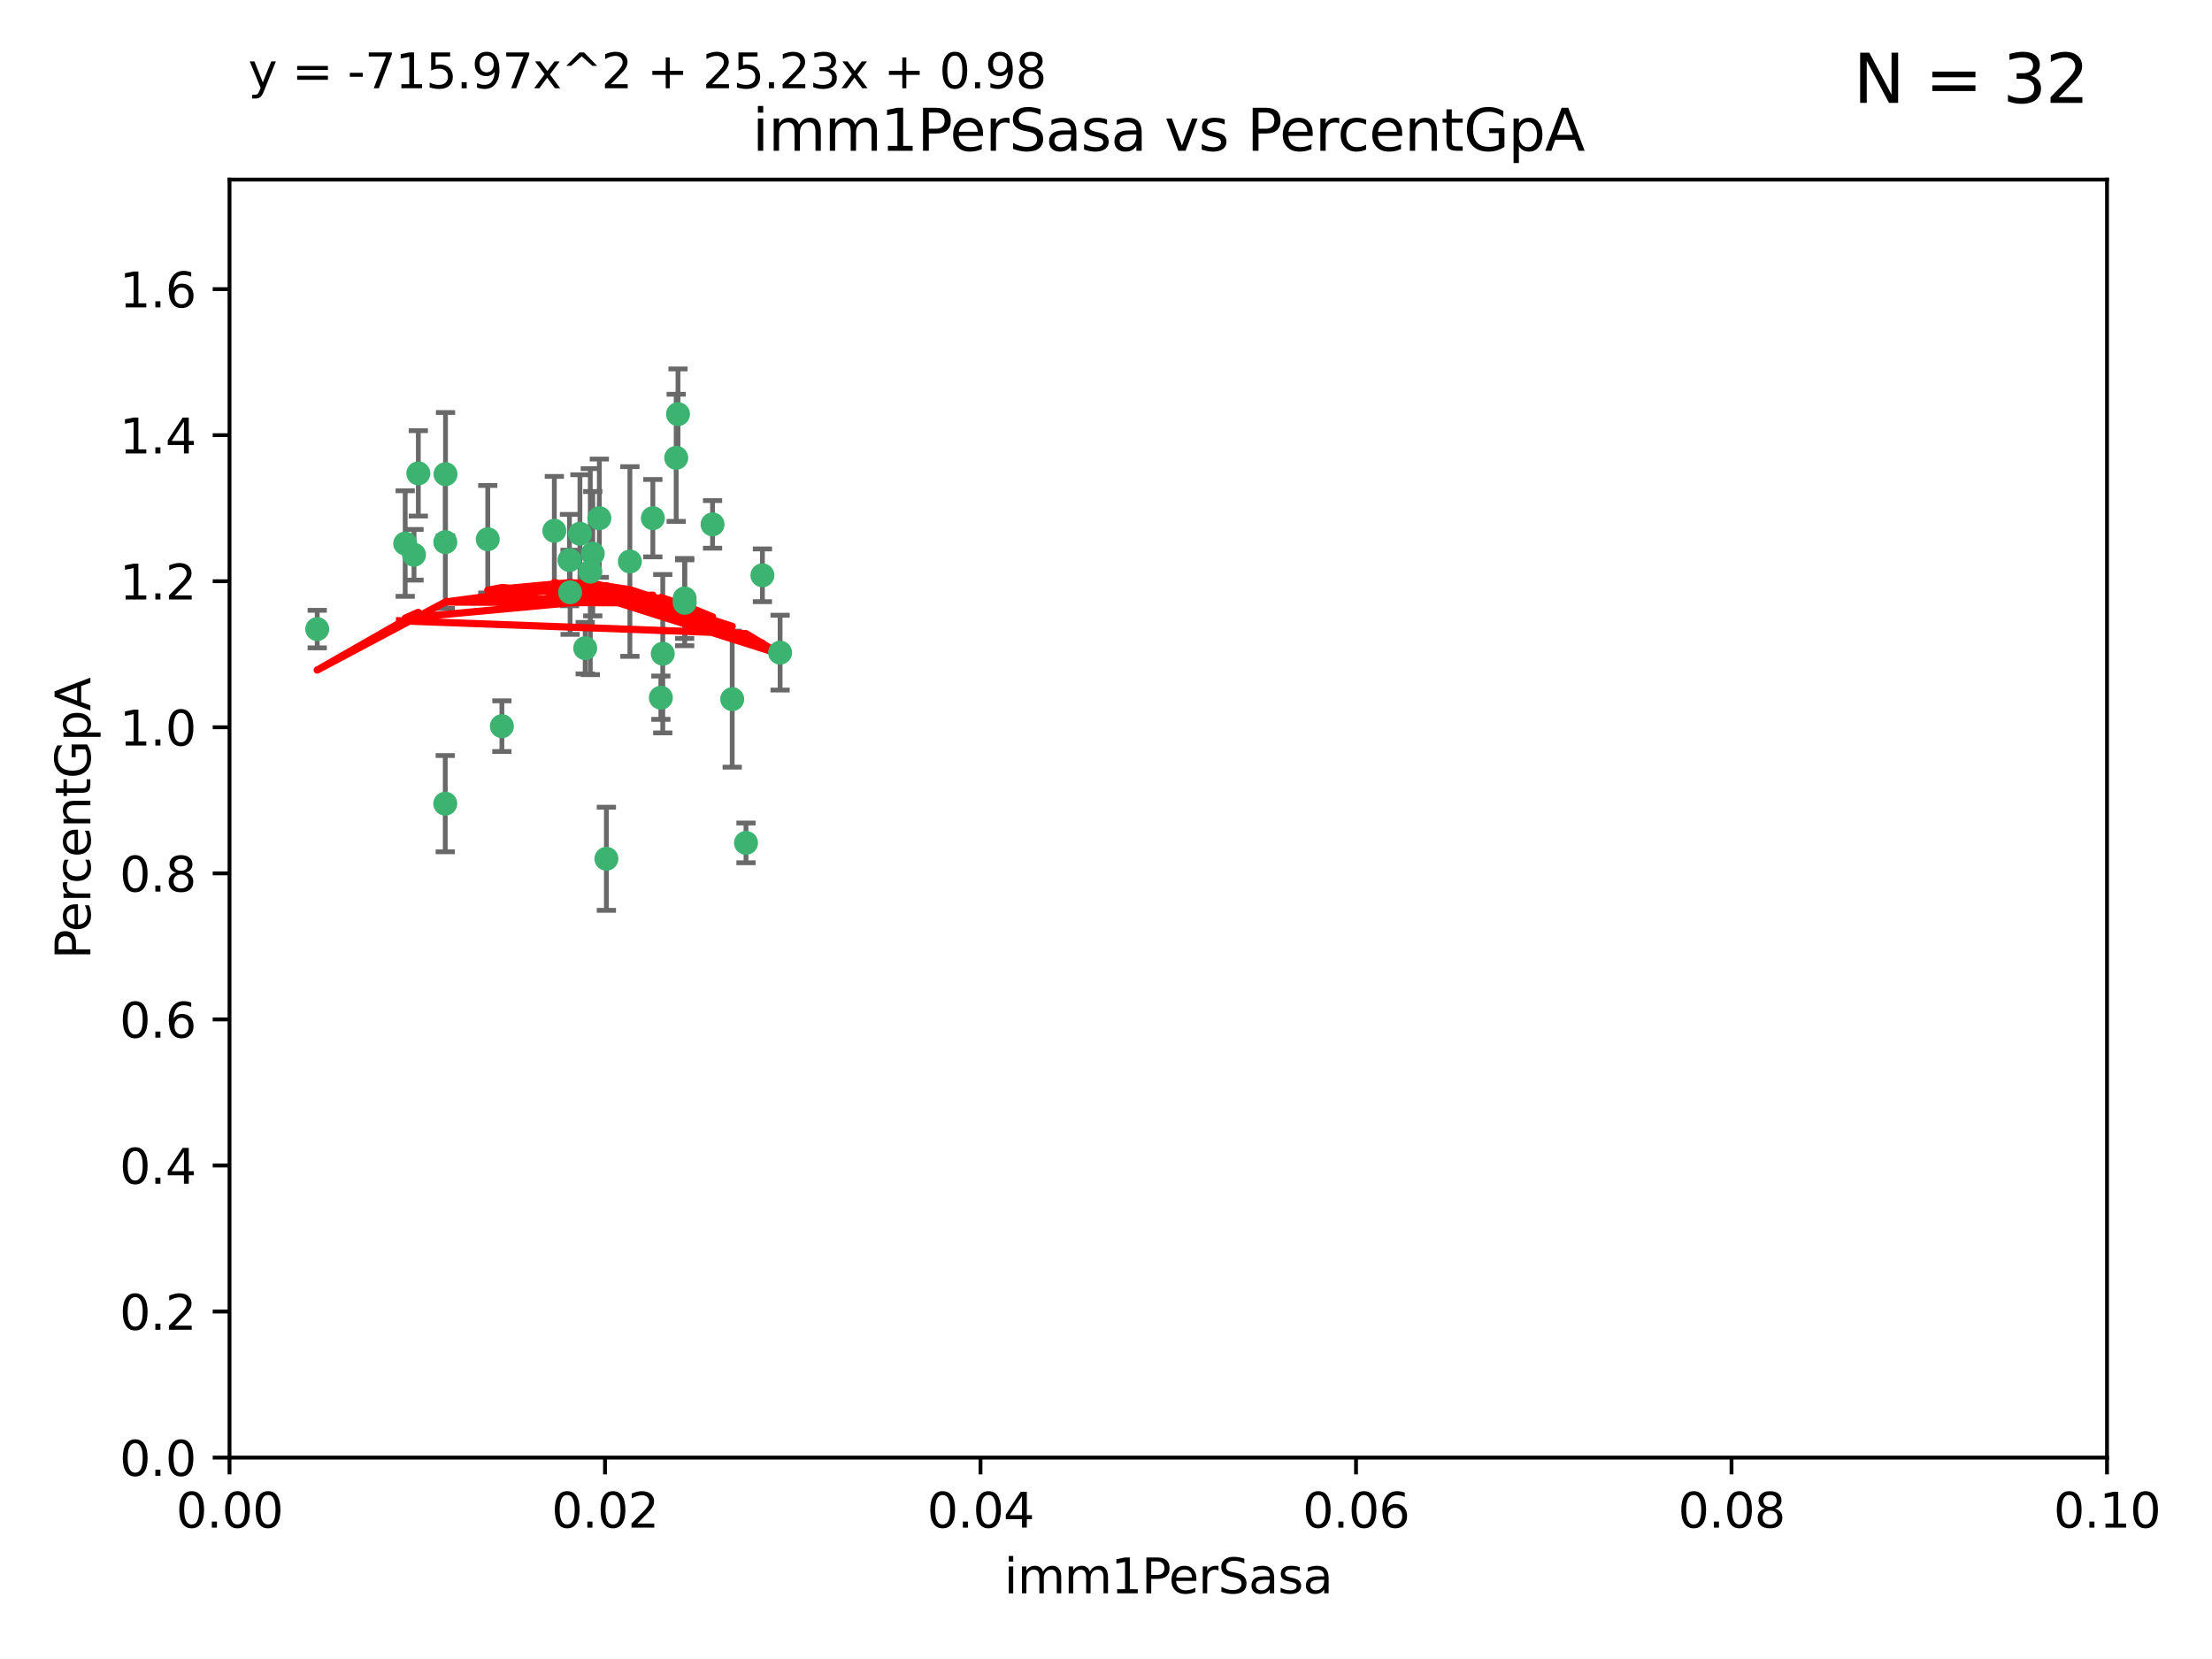 <?xml version="1.0" encoding="utf-8" standalone="no"?>
<!DOCTYPE svg PUBLIC "-//W3C//DTD SVG 1.1//EN"
  "http://www.w3.org/Graphics/SVG/1.1/DTD/svg11.dtd">
<svg xmlns:xlink="http://www.w3.org/1999/xlink" width="460.8pt" height="345.6pt" viewBox="0 0 460.8 345.6" xmlns="http://www.w3.org/2000/svg" version="1.1">
 <defs>
  <style type="text/css">*{stroke-linejoin: round; stroke-linecap: butt}</style>
 </defs>
 <g id="figure_1">
  <g id="patch_1">
   <path d="M 0 345.6 
L 460.8 345.6 
L 460.8 0 
L 0 0 
z
" style="fill: #ffffff"/>
  </g>
  <g id="axes_1">
   <g id="patch_2">
    <path d="M 47.81 303.64 
L 438.93 303.64 
L 438.93 37.411 
L 47.81 37.411 
z
" style="fill: #ffffff"/>
   </g>
   <g id="PathCollection_1">
    <defs>
     <path id="m33c5d4e101" d="M 0 1.118 
C 0.297 1.118 0.581 1 0.791 0.791 
C 1 0.581 1.118 0.297 1.118 0 
C 1.118 -0.297 1 -0.581 0.791 -0.791 
C 0.581 -1 0.297 -1.118 0 -1.118 
C -0.297 -1.118 -0.581 -1 -0.791 -0.791 
C -1 -0.581 -1.118 -0.297 -1.118 0 
C -1.118 0.297 -1 0.581 -0.791 0.791 
C -0.581 1 -0.297 1.118 0 1.118 
z
" style="stroke: #3cb371"/>
    </defs>
    <g clip-path="url(#pd265ad4759)">
     <use xlink:href="#m33c5d4e101" x="92.769" y="112.935" style="fill: #3cb371; stroke: #3cb371"/>
     <use xlink:href="#m33c5d4e101" x="66.082" y="131.048" style="fill: #3cb371; stroke: #3cb371"/>
     <use xlink:href="#m33c5d4e101" x="87.143" y="98.611" style="fill: #3cb371; stroke: #3cb371"/>
     <use xlink:href="#m33c5d4e101" x="86.246" y="115.568" style="fill: #3cb371; stroke: #3cb371"/>
     <use xlink:href="#m33c5d4e101" x="84.409" y="113.232" style="fill: #3cb371; stroke: #3cb371"/>
     <use xlink:href="#m33c5d4e101" x="136.002" y="107.943" style="fill: #3cb371; stroke: #3cb371"/>
     <use xlink:href="#m33c5d4e101" x="92.809" y="98.781" style="fill: #3cb371; stroke: #3cb371"/>
     <use xlink:href="#m33c5d4e101" x="121.907" y="135.021" style="fill: #3cb371; stroke: #3cb371"/>
     <use xlink:href="#m33c5d4e101" x="122.967" y="119.082" style="fill: #3cb371; stroke: #3cb371"/>
     <use xlink:href="#m33c5d4e101" x="140.861" y="95.371" style="fill: #3cb371; stroke: #3cb371"/>
     <use xlink:href="#m33c5d4e101" x="104.553" y="151.274" style="fill: #3cb371; stroke: #3cb371"/>
     <use xlink:href="#m33c5d4e101" x="101.609" y="112.334" style="fill: #3cb371; stroke: #3cb371"/>
     <use xlink:href="#m33c5d4e101" x="118.763" y="123.385" style="fill: #3cb371; stroke: #3cb371"/>
     <use xlink:href="#m33c5d4e101" x="124.854" y="107.949" style="fill: #3cb371; stroke: #3cb371"/>
     <use xlink:href="#m33c5d4e101" x="92.757" y="167.417" style="fill: #3cb371; stroke: #3cb371"/>
     <use xlink:href="#m33c5d4e101" x="141.24" y="86.272" style="fill: #3cb371; stroke: #3cb371"/>
     <use xlink:href="#m33c5d4e101" x="118.629" y="116.673" style="fill: #3cb371; stroke: #3cb371"/>
     <use xlink:href="#m33c5d4e101" x="123.484" y="115.347" style="fill: #3cb371; stroke: #3cb371"/>
     <use xlink:href="#m33c5d4e101" x="131.218" y="116.973" style="fill: #3cb371; stroke: #3cb371"/>
     <use xlink:href="#m33c5d4e101" x="148.437" y="109.239" style="fill: #3cb371; stroke: #3cb371"/>
     <use xlink:href="#m33c5d4e101" x="142.623" y="124.669" style="fill: #3cb371; stroke: #3cb371"/>
     <use xlink:href="#m33c5d4e101" x="137.67" y="145.341" style="fill: #3cb371; stroke: #3cb371"/>
     <use xlink:href="#m33c5d4e101" x="138.067" y="136.178" style="fill: #3cb371; stroke: #3cb371"/>
     <use xlink:href="#m33c5d4e101" x="142.635" y="125.569" style="fill: #3cb371; stroke: #3cb371"/>
     <use xlink:href="#m33c5d4e101" x="120.813" y="111.192" style="fill: #3cb371; stroke: #3cb371"/>
     <use xlink:href="#m33c5d4e101" x="158.825" y="119.843" style="fill: #3cb371; stroke: #3cb371"/>
     <use xlink:href="#m33c5d4e101" x="126.321" y="178.897" style="fill: #3cb371; stroke: #3cb371"/>
     <use xlink:href="#m33c5d4e101" x="152.533" y="145.644" style="fill: #3cb371; stroke: #3cb371"/>
     <use xlink:href="#m33c5d4e101" x="115.48" y="110.571" style="fill: #3cb371; stroke: #3cb371"/>
     <use xlink:href="#m33c5d4e101" x="162.509" y="135.958" style="fill: #3cb371; stroke: #3cb371"/>
     <use xlink:href="#m33c5d4e101" x="155.405" y="175.59" style="fill: #3cb371; stroke: #3cb371"/>
    </g>
   </g>
   <g id="matplotlib.axis_1">
    <g id="xtick_1">
     <g id="line2d_1">
      <defs>
       <path id="m5856b53a66" d="M 0 0 
L 0 3.5 
" style="stroke: #000000; stroke-width: 0.8"/>
      </defs>
      <g>
       <use xlink:href="#m5856b53a66" x="47.81" y="303.64" style="stroke: #000000; stroke-width: 0.8"/>
      </g>
     </g>
     <g id="text_1">
      <!-- 0.00 -->
      <g transform="translate(36.677 318.238)scale(0.1 -0.1)">
       <defs>
        <path id="DejaVuSans-30" d="M 2034 4250 
Q 1547 4250 1301 3770 
Q 1056 3291 1056 2328 
Q 1056 1369 1301 889 
Q 1547 409 2034 409 
Q 2525 409 2770 889 
Q 3016 1369 3016 2328 
Q 3016 3291 2770 3770 
Q 2525 4250 2034 4250 
z
M 2034 4750 
Q 2819 4750 3233 4129 
Q 3647 3509 3647 2328 
Q 3647 1150 3233 529 
Q 2819 -91 2034 -91 
Q 1250 -91 836 529 
Q 422 1150 422 2328 
Q 422 3509 836 4129 
Q 1250 4750 2034 4750 
z
" transform="scale(0.016)"/>
        <path id="DejaVuSans-2e" d="M 684 794 
L 1344 794 
L 1344 0 
L 684 0 
L 684 794 
z
" transform="scale(0.016)"/>
       </defs>
       <use xlink:href="#DejaVuSans-30"/>
       <use xlink:href="#DejaVuSans-2e" x="63.623"/>
       <use xlink:href="#DejaVuSans-30" x="95.41"/>
       <use xlink:href="#DejaVuSans-30" x="159.033"/>
      </g>
     </g>
    </g>
    <g id="xtick_2">
     <g id="line2d_2">
      <g>
       <use xlink:href="#m5856b53a66" x="126.034" y="303.64" style="stroke: #000000; stroke-width: 0.8"/>
      </g>
     </g>
     <g id="text_2">
      <!-- 0.02 -->
      <g transform="translate(114.901 318.238)scale(0.1 -0.1)">
       <defs>
        <path id="DejaVuSans-32" d="M 1228 531 
L 3431 531 
L 3431 0 
L 469 0 
L 469 531 
Q 828 903 1448 1529 
Q 2069 2156 2228 2338 
Q 2531 2678 2651 2914 
Q 2772 3150 2772 3378 
Q 2772 3750 2511 3984 
Q 2250 4219 1831 4219 
Q 1534 4219 1204 4116 
Q 875 4013 500 3803 
L 500 4441 
Q 881 4594 1212 4672 
Q 1544 4750 1819 4750 
Q 2544 4750 2975 4387 
Q 3406 4025 3406 3419 
Q 3406 3131 3298 2873 
Q 3191 2616 2906 2266 
Q 2828 2175 2409 1742 
Q 1991 1309 1228 531 
z
" transform="scale(0.016)"/>
       </defs>
       <use xlink:href="#DejaVuSans-30"/>
       <use xlink:href="#DejaVuSans-2e" x="63.623"/>
       <use xlink:href="#DejaVuSans-30" x="95.41"/>
       <use xlink:href="#DejaVuSans-32" x="159.033"/>
      </g>
     </g>
    </g>
    <g id="xtick_3">
     <g id="line2d_3">
      <g>
       <use xlink:href="#m5856b53a66" x="204.258" y="303.64" style="stroke: #000000; stroke-width: 0.8"/>
      </g>
     </g>
     <g id="text_3">
      <!-- 0.04 -->
      <g transform="translate(193.125 318.238)scale(0.1 -0.1)">
       <defs>
        <path id="DejaVuSans-34" d="M 2419 4116 
L 825 1625 
L 2419 1625 
L 2419 4116 
z
M 2253 4666 
L 3047 4666 
L 3047 1625 
L 3713 1625 
L 3713 1100 
L 3047 1100 
L 3047 0 
L 2419 0 
L 2419 1100 
L 313 1100 
L 313 1709 
L 2253 4666 
z
" transform="scale(0.016)"/>
       </defs>
       <use xlink:href="#DejaVuSans-30"/>
       <use xlink:href="#DejaVuSans-2e" x="63.623"/>
       <use xlink:href="#DejaVuSans-30" x="95.41"/>
       <use xlink:href="#DejaVuSans-34" x="159.033"/>
      </g>
     </g>
    </g>
    <g id="xtick_4">
     <g id="line2d_4">
      <g>
       <use xlink:href="#m5856b53a66" x="282.482" y="303.64" style="stroke: #000000; stroke-width: 0.8"/>
      </g>
     </g>
     <g id="text_4">
      <!-- 0.06 -->
      <g transform="translate(271.349 318.238)scale(0.1 -0.1)">
       <defs>
        <path id="DejaVuSans-36" d="M 2113 2584 
Q 1688 2584 1439 2293 
Q 1191 2003 1191 1497 
Q 1191 994 1439 701 
Q 1688 409 2113 409 
Q 2538 409 2786 701 
Q 3034 994 3034 1497 
Q 3034 2003 2786 2293 
Q 2538 2584 2113 2584 
z
M 3366 4563 
L 3366 3988 
Q 3128 4100 2886 4159 
Q 2644 4219 2406 4219 
Q 1781 4219 1451 3797 
Q 1122 3375 1075 2522 
Q 1259 2794 1537 2939 
Q 1816 3084 2150 3084 
Q 2853 3084 3261 2657 
Q 3669 2231 3669 1497 
Q 3669 778 3244 343 
Q 2819 -91 2113 -91 
Q 1303 -91 875 529 
Q 447 1150 447 2328 
Q 447 3434 972 4092 
Q 1497 4750 2381 4750 
Q 2619 4750 2861 4703 
Q 3103 4656 3366 4563 
z
" transform="scale(0.016)"/>
       </defs>
       <use xlink:href="#DejaVuSans-30"/>
       <use xlink:href="#DejaVuSans-2e" x="63.623"/>
       <use xlink:href="#DejaVuSans-30" x="95.41"/>
       <use xlink:href="#DejaVuSans-36" x="159.033"/>
      </g>
     </g>
    </g>
    <g id="xtick_5">
     <g id="line2d_5">
      <g>
       <use xlink:href="#m5856b53a66" x="360.706" y="303.64" style="stroke: #000000; stroke-width: 0.8"/>
      </g>
     </g>
     <g id="text_5">
      <!-- 0.08 -->
      <g transform="translate(349.573 318.238)scale(0.1 -0.1)">
       <defs>
        <path id="DejaVuSans-38" d="M 2034 2216 
Q 1584 2216 1326 1975 
Q 1069 1734 1069 1313 
Q 1069 891 1326 650 
Q 1584 409 2034 409 
Q 2484 409 2743 651 
Q 3003 894 3003 1313 
Q 3003 1734 2745 1975 
Q 2488 2216 2034 2216 
z
M 1403 2484 
Q 997 2584 770 2862 
Q 544 3141 544 3541 
Q 544 4100 942 4425 
Q 1341 4750 2034 4750 
Q 2731 4750 3128 4425 
Q 3525 4100 3525 3541 
Q 3525 3141 3298 2862 
Q 3072 2584 2669 2484 
Q 3125 2378 3379 2068 
Q 3634 1759 3634 1313 
Q 3634 634 3220 271 
Q 2806 -91 2034 -91 
Q 1263 -91 848 271 
Q 434 634 434 1313 
Q 434 1759 690 2068 
Q 947 2378 1403 2484 
z
M 1172 3481 
Q 1172 3119 1398 2916 
Q 1625 2713 2034 2713 
Q 2441 2713 2670 2916 
Q 2900 3119 2900 3481 
Q 2900 3844 2670 4047 
Q 2441 4250 2034 4250 
Q 1625 4250 1398 4047 
Q 1172 3844 1172 3481 
z
" transform="scale(0.016)"/>
       </defs>
       <use xlink:href="#DejaVuSans-30"/>
       <use xlink:href="#DejaVuSans-2e" x="63.623"/>
       <use xlink:href="#DejaVuSans-30" x="95.41"/>
       <use xlink:href="#DejaVuSans-38" x="159.033"/>
      </g>
     </g>
    </g>
    <g id="xtick_6">
     <g id="line2d_6">
      <g>
       <use xlink:href="#m5856b53a66" x="438.93" y="303.64" style="stroke: #000000; stroke-width: 0.8"/>
      </g>
     </g>
     <g id="text_6">
      <!-- 0.10 -->
      <g transform="translate(427.797 318.238)scale(0.1 -0.1)">
       <defs>
        <path id="DejaVuSans-31" d="M 794 531 
L 1825 531 
L 1825 4091 
L 703 3866 
L 703 4441 
L 1819 4666 
L 2450 4666 
L 2450 531 
L 3481 531 
L 3481 0 
L 794 0 
L 794 531 
z
" transform="scale(0.016)"/>
       </defs>
       <use xlink:href="#DejaVuSans-30"/>
       <use xlink:href="#DejaVuSans-2e" x="63.623"/>
       <use xlink:href="#DejaVuSans-31" x="95.41"/>
       <use xlink:href="#DejaVuSans-30" x="159.033"/>
      </g>
     </g>
    </g>
    <g id="text_7">
     <!-- imm1PerSasa -->
     <g transform="translate(209.186 331.917)scale(0.1 -0.1)">
      <defs>
       <path id="DejaVuSans-69" d="M 603 3500 
L 1178 3500 
L 1178 0 
L 603 0 
L 603 3500 
z
M 603 4863 
L 1178 4863 
L 1178 4134 
L 603 4134 
L 603 4863 
z
" transform="scale(0.016)"/>
       <path id="DejaVuSans-6d" d="M 3328 2828 
Q 3544 3216 3844 3400 
Q 4144 3584 4550 3584 
Q 5097 3584 5394 3201 
Q 5691 2819 5691 2113 
L 5691 0 
L 5113 0 
L 5113 2094 
Q 5113 2597 4934 2840 
Q 4756 3084 4391 3084 
Q 3944 3084 3684 2787 
Q 3425 2491 3425 1978 
L 3425 0 
L 2847 0 
L 2847 2094 
Q 2847 2600 2669 2842 
Q 2491 3084 2119 3084 
Q 1678 3084 1418 2786 
Q 1159 2488 1159 1978 
L 1159 0 
L 581 0 
L 581 3500 
L 1159 3500 
L 1159 2956 
Q 1356 3278 1631 3431 
Q 1906 3584 2284 3584 
Q 2666 3584 2933 3390 
Q 3200 3197 3328 2828 
z
" transform="scale(0.016)"/>
       <path id="DejaVuSans-50" d="M 1259 4147 
L 1259 2394 
L 2053 2394 
Q 2494 2394 2734 2622 
Q 2975 2850 2975 3272 
Q 2975 3691 2734 3919 
Q 2494 4147 2053 4147 
L 1259 4147 
z
M 628 4666 
L 2053 4666 
Q 2838 4666 3239 4311 
Q 3641 3956 3641 3272 
Q 3641 2581 3239 2228 
Q 2838 1875 2053 1875 
L 1259 1875 
L 1259 0 
L 628 0 
L 628 4666 
z
" transform="scale(0.016)"/>
       <path id="DejaVuSans-65" d="M 3597 1894 
L 3597 1613 
L 953 1613 
Q 991 1019 1311 708 
Q 1631 397 2203 397 
Q 2534 397 2845 478 
Q 3156 559 3463 722 
L 3463 178 
Q 3153 47 2828 -22 
Q 2503 -91 2169 -91 
Q 1331 -91 842 396 
Q 353 884 353 1716 
Q 353 2575 817 3079 
Q 1281 3584 2069 3584 
Q 2775 3584 3186 3129 
Q 3597 2675 3597 1894 
z
M 3022 2063 
Q 3016 2534 2758 2815 
Q 2500 3097 2075 3097 
Q 1594 3097 1305 2825 
Q 1016 2553 972 2059 
L 3022 2063 
z
" transform="scale(0.016)"/>
       <path id="DejaVuSans-72" d="M 2631 2963 
Q 2534 3019 2420 3045 
Q 2306 3072 2169 3072 
Q 1681 3072 1420 2755 
Q 1159 2438 1159 1844 
L 1159 0 
L 581 0 
L 581 3500 
L 1159 3500 
L 1159 2956 
Q 1341 3275 1631 3429 
Q 1922 3584 2338 3584 
Q 2397 3584 2469 3576 
Q 2541 3569 2628 3553 
L 2631 2963 
z
" transform="scale(0.016)"/>
       <path id="DejaVuSans-53" d="M 3425 4513 
L 3425 3897 
Q 3066 4069 2747 4153 
Q 2428 4238 2131 4238 
Q 1616 4238 1336 4038 
Q 1056 3838 1056 3469 
Q 1056 3159 1242 3001 
Q 1428 2844 1947 2747 
L 2328 2669 
Q 3034 2534 3370 2195 
Q 3706 1856 3706 1288 
Q 3706 609 3251 259 
Q 2797 -91 1919 -91 
Q 1588 -91 1214 -16 
Q 841 59 441 206 
L 441 856 
Q 825 641 1194 531 
Q 1563 422 1919 422 
Q 2459 422 2753 634 
Q 3047 847 3047 1241 
Q 3047 1584 2836 1778 
Q 2625 1972 2144 2069 
L 1759 2144 
Q 1053 2284 737 2584 
Q 422 2884 422 3419 
Q 422 4038 858 4394 
Q 1294 4750 2059 4750 
Q 2388 4750 2728 4690 
Q 3069 4631 3425 4513 
z
" transform="scale(0.016)"/>
       <path id="DejaVuSans-61" d="M 2194 1759 
Q 1497 1759 1228 1600 
Q 959 1441 959 1056 
Q 959 750 1161 570 
Q 1363 391 1709 391 
Q 2188 391 2477 730 
Q 2766 1069 2766 1631 
L 2766 1759 
L 2194 1759 
z
M 3341 1997 
L 3341 0 
L 2766 0 
L 2766 531 
Q 2569 213 2275 61 
Q 1981 -91 1556 -91 
Q 1019 -91 701 211 
Q 384 513 384 1019 
Q 384 1609 779 1909 
Q 1175 2209 1959 2209 
L 2766 2209 
L 2766 2266 
Q 2766 2663 2505 2880 
Q 2244 3097 1772 3097 
Q 1472 3097 1187 3025 
Q 903 2953 641 2809 
L 641 3341 
Q 956 3463 1253 3523 
Q 1550 3584 1831 3584 
Q 2591 3584 2966 3190 
Q 3341 2797 3341 1997 
z
" transform="scale(0.016)"/>
       <path id="DejaVuSans-73" d="M 2834 3397 
L 2834 2853 
Q 2591 2978 2328 3040 
Q 2066 3103 1784 3103 
Q 1356 3103 1142 2972 
Q 928 2841 928 2578 
Q 928 2378 1081 2264 
Q 1234 2150 1697 2047 
L 1894 2003 
Q 2506 1872 2764 1633 
Q 3022 1394 3022 966 
Q 3022 478 2636 193 
Q 2250 -91 1575 -91 
Q 1294 -91 989 -36 
Q 684 19 347 128 
L 347 722 
Q 666 556 975 473 
Q 1284 391 1588 391 
Q 1994 391 2212 530 
Q 2431 669 2431 922 
Q 2431 1156 2273 1281 
Q 2116 1406 1581 1522 
L 1381 1569 
Q 847 1681 609 1914 
Q 372 2147 372 2553 
Q 372 3047 722 3315 
Q 1072 3584 1716 3584 
Q 2034 3584 2315 3537 
Q 2597 3491 2834 3397 
z
" transform="scale(0.016)"/>
      </defs>
      <use xlink:href="#DejaVuSans-69"/>
      <use xlink:href="#DejaVuSans-6d" x="27.783"/>
      <use xlink:href="#DejaVuSans-6d" x="125.195"/>
      <use xlink:href="#DejaVuSans-31" x="222.607"/>
      <use xlink:href="#DejaVuSans-50" x="286.23"/>
      <use xlink:href="#DejaVuSans-65" x="342.908"/>
      <use xlink:href="#DejaVuSans-72" x="404.432"/>
      <use xlink:href="#DejaVuSans-53" x="445.545"/>
      <use xlink:href="#DejaVuSans-61" x="509.021"/>
      <use xlink:href="#DejaVuSans-73" x="570.301"/>
      <use xlink:href="#DejaVuSans-61" x="622.4"/>
     </g>
    </g>
   </g>
   <g id="matplotlib.axis_2">
    <g id="ytick_1">
     <g id="line2d_7">
      <defs>
       <path id="m0d129fb902" d="M 0 0 
L -3.5 0 
" style="stroke: #000000; stroke-width: 0.8"/>
      </defs>
      <g>
       <use xlink:href="#m0d129fb902" x="47.81" y="303.64" style="stroke: #000000; stroke-width: 0.8"/>
      </g>
     </g>
     <g id="text_8">
      <!-- 0.0 -->
      <g transform="translate(24.907 307.439)scale(0.1 -0.1)">
       <use xlink:href="#DejaVuSans-30"/>
       <use xlink:href="#DejaVuSans-2e" x="63.623"/>
       <use xlink:href="#DejaVuSans-30" x="95.41"/>
      </g>
     </g>
    </g>
    <g id="ytick_2">
     <g id="line2d_8">
      <g>
       <use xlink:href="#m0d129fb902" x="47.81" y="273.214" style="stroke: #000000; stroke-width: 0.8"/>
      </g>
     </g>
     <g id="text_9">
      <!-- 0.2 -->
      <g transform="translate(24.907 277.013)scale(0.1 -0.1)">
       <use xlink:href="#DejaVuSans-30"/>
       <use xlink:href="#DejaVuSans-2e" x="63.623"/>
       <use xlink:href="#DejaVuSans-32" x="95.41"/>
      </g>
     </g>
    </g>
    <g id="ytick_3">
     <g id="line2d_9">
      <g>
       <use xlink:href="#m0d129fb902" x="47.81" y="242.788" style="stroke: #000000; stroke-width: 0.8"/>
      </g>
     </g>
     <g id="text_10">
      <!-- 0.4 -->
      <g transform="translate(24.907 246.587)scale(0.1 -0.1)">
       <use xlink:href="#DejaVuSans-30"/>
       <use xlink:href="#DejaVuSans-2e" x="63.623"/>
       <use xlink:href="#DejaVuSans-34" x="95.41"/>
      </g>
     </g>
    </g>
    <g id="ytick_4">
     <g id="line2d_10">
      <g>
       <use xlink:href="#m0d129fb902" x="47.81" y="212.362" style="stroke: #000000; stroke-width: 0.8"/>
      </g>
     </g>
     <g id="text_11">
      <!-- 0.6 -->
      <g transform="translate(24.907 216.161)scale(0.1 -0.1)">
       <use xlink:href="#DejaVuSans-30"/>
       <use xlink:href="#DejaVuSans-2e" x="63.623"/>
       <use xlink:href="#DejaVuSans-36" x="95.41"/>
      </g>
     </g>
    </g>
    <g id="ytick_5">
     <g id="line2d_11">
      <g>
       <use xlink:href="#m0d129fb902" x="47.81" y="181.935" style="stroke: #000000; stroke-width: 0.8"/>
      </g>
     </g>
     <g id="text_12">
      <!-- 0.8 -->
      <g transform="translate(24.907 185.735)scale(0.1 -0.1)">
       <use xlink:href="#DejaVuSans-30"/>
       <use xlink:href="#DejaVuSans-2e" x="63.623"/>
       <use xlink:href="#DejaVuSans-38" x="95.41"/>
      </g>
     </g>
    </g>
    <g id="ytick_6">
     <g id="line2d_12">
      <g>
       <use xlink:href="#m0d129fb902" x="47.81" y="151.509" style="stroke: #000000; stroke-width: 0.8"/>
      </g>
     </g>
     <g id="text_13">
      <!-- 1.0 -->
      <g transform="translate(24.907 155.308)scale(0.1 -0.1)">
       <use xlink:href="#DejaVuSans-31"/>
       <use xlink:href="#DejaVuSans-2e" x="63.623"/>
       <use xlink:href="#DejaVuSans-30" x="95.41"/>
      </g>
     </g>
    </g>
    <g id="ytick_7">
     <g id="line2d_13">
      <g>
       <use xlink:href="#m0d129fb902" x="47.81" y="121.083" style="stroke: #000000; stroke-width: 0.8"/>
      </g>
     </g>
     <g id="text_14">
      <!-- 1.2 -->
      <g transform="translate(24.907 124.882)scale(0.1 -0.1)">
       <use xlink:href="#DejaVuSans-31"/>
       <use xlink:href="#DejaVuSans-2e" x="63.623"/>
       <use xlink:href="#DejaVuSans-32" x="95.41"/>
      </g>
     </g>
    </g>
    <g id="ytick_8">
     <g id="line2d_14">
      <g>
       <use xlink:href="#m0d129fb902" x="47.81" y="90.657" style="stroke: #000000; stroke-width: 0.8"/>
      </g>
     </g>
     <g id="text_15">
      <!-- 1.4 -->
      <g transform="translate(24.907 94.456)scale(0.1 -0.1)">
       <use xlink:href="#DejaVuSans-31"/>
       <use xlink:href="#DejaVuSans-2e" x="63.623"/>
       <use xlink:href="#DejaVuSans-34" x="95.41"/>
      </g>
     </g>
    </g>
    <g id="ytick_9">
     <g id="line2d_15">
      <g>
       <use xlink:href="#m0d129fb902" x="47.81" y="60.231" style="stroke: #000000; stroke-width: 0.8"/>
      </g>
     </g>
     <g id="text_16">
      <!-- 1.6 -->
      <g transform="translate(24.907 64.03)scale(0.1 -0.1)">
       <use xlink:href="#DejaVuSans-31"/>
       <use xlink:href="#DejaVuSans-2e" x="63.623"/>
       <use xlink:href="#DejaVuSans-36" x="95.41"/>
      </g>
     </g>
    </g>
    <g id="text_17">
     <!-- PercentGpA -->
     <g transform="translate(18.827 199.802)rotate(-90)scale(0.1 -0.1)">
      <defs>
       <path id="DejaVuSans-63" d="M 3122 3366 
L 3122 2828 
Q 2878 2963 2633 3030 
Q 2388 3097 2138 3097 
Q 1578 3097 1268 2742 
Q 959 2388 959 1747 
Q 959 1106 1268 751 
Q 1578 397 2138 397 
Q 2388 397 2633 464 
Q 2878 531 3122 666 
L 3122 134 
Q 2881 22 2623 -34 
Q 2366 -91 2075 -91 
Q 1284 -91 818 406 
Q 353 903 353 1747 
Q 353 2603 823 3093 
Q 1294 3584 2113 3584 
Q 2378 3584 2631 3529 
Q 2884 3475 3122 3366 
z
" transform="scale(0.016)"/>
       <path id="DejaVuSans-6e" d="M 3513 2113 
L 3513 0 
L 2938 0 
L 2938 2094 
Q 2938 2591 2744 2837 
Q 2550 3084 2163 3084 
Q 1697 3084 1428 2787 
Q 1159 2491 1159 1978 
L 1159 0 
L 581 0 
L 581 3500 
L 1159 3500 
L 1159 2956 
Q 1366 3272 1645 3428 
Q 1925 3584 2291 3584 
Q 2894 3584 3203 3211 
Q 3513 2838 3513 2113 
z
" transform="scale(0.016)"/>
       <path id="DejaVuSans-74" d="M 1172 4494 
L 1172 3500 
L 2356 3500 
L 2356 3053 
L 1172 3053 
L 1172 1153 
Q 1172 725 1289 603 
Q 1406 481 1766 481 
L 2356 481 
L 2356 0 
L 1766 0 
Q 1100 0 847 248 
Q 594 497 594 1153 
L 594 3053 
L 172 3053 
L 172 3500 
L 594 3500 
L 594 4494 
L 1172 4494 
z
" transform="scale(0.016)"/>
       <path id="DejaVuSans-47" d="M 3809 666 
L 3809 1919 
L 2778 1919 
L 2778 2438 
L 4434 2438 
L 4434 434 
Q 4069 175 3628 42 
Q 3188 -91 2688 -91 
Q 1594 -91 976 548 
Q 359 1188 359 2328 
Q 359 3472 976 4111 
Q 1594 4750 2688 4750 
Q 3144 4750 3555 4637 
Q 3966 4525 4313 4306 
L 4313 3634 
Q 3963 3931 3569 4081 
Q 3175 4231 2741 4231 
Q 1884 4231 1454 3753 
Q 1025 3275 1025 2328 
Q 1025 1384 1454 906 
Q 1884 428 2741 428 
Q 3075 428 3337 486 
Q 3600 544 3809 666 
z
" transform="scale(0.016)"/>
       <path id="DejaVuSans-70" d="M 1159 525 
L 1159 -1331 
L 581 -1331 
L 581 3500 
L 1159 3500 
L 1159 2969 
Q 1341 3281 1617 3432 
Q 1894 3584 2278 3584 
Q 2916 3584 3314 3078 
Q 3713 2572 3713 1747 
Q 3713 922 3314 415 
Q 2916 -91 2278 -91 
Q 1894 -91 1617 61 
Q 1341 213 1159 525 
z
M 3116 1747 
Q 3116 2381 2855 2742 
Q 2594 3103 2138 3103 
Q 1681 3103 1420 2742 
Q 1159 2381 1159 1747 
Q 1159 1113 1420 752 
Q 1681 391 2138 391 
Q 2594 391 2855 752 
Q 3116 1113 3116 1747 
z
" transform="scale(0.016)"/>
       <path id="DejaVuSans-41" d="M 2188 4044 
L 1331 1722 
L 3047 1722 
L 2188 4044 
z
M 1831 4666 
L 2547 4666 
L 4325 0 
L 3669 0 
L 3244 1197 
L 1141 1197 
L 716 0 
L 50 0 
L 1831 4666 
z
" transform="scale(0.016)"/>
      </defs>
      <use xlink:href="#DejaVuSans-50"/>
      <use xlink:href="#DejaVuSans-65" x="56.678"/>
      <use xlink:href="#DejaVuSans-72" x="118.201"/>
      <use xlink:href="#DejaVuSans-63" x="157.064"/>
      <use xlink:href="#DejaVuSans-65" x="212.045"/>
      <use xlink:href="#DejaVuSans-6e" x="273.568"/>
      <use xlink:href="#DejaVuSans-74" x="336.947"/>
      <use xlink:href="#DejaVuSans-47" x="376.156"/>
      <use xlink:href="#DejaVuSans-70" x="453.646"/>
      <use xlink:href="#DejaVuSans-41" x="517.123"/>
     </g>
    </g>
   </g>
   <g id="LineCollection_1">
    <path d="M 92.769 126.742 
L 92.769 99.128 
" clip-path="url(#pd265ad4759)" style="fill: none; stroke: #696969"/>
    <path d="M 66.082 134.958 
L 66.082 127.138 
" clip-path="url(#pd265ad4759)" style="fill: none; stroke: #696969"/>
    <path d="M 87.143 107.5 
L 87.143 89.723 
" clip-path="url(#pd265ad4759)" style="fill: none; stroke: #696969"/>
    <path d="M 86.246 120.843 
L 86.246 110.292 
" clip-path="url(#pd265ad4759)" style="fill: none; stroke: #696969"/>
    <path d="M 84.409 124.224 
L 84.409 102.241 
" clip-path="url(#pd265ad4759)" style="fill: none; stroke: #696969"/>
    <path d="M 136.002 116.002 
L 136.002 99.884 
" clip-path="url(#pd265ad4759)" style="fill: none; stroke: #696969"/>
    <path d="M 92.809 111.622 
L 92.809 85.94 
" clip-path="url(#pd265ad4759)" style="fill: none; stroke: #696969"/>
    <path d="M 121.907 140.382 
L 121.907 129.659 
" clip-path="url(#pd265ad4759)" style="fill: none; stroke: #696969"/>
    <path d="M 122.967 140.54 
L 122.967 97.624 
" clip-path="url(#pd265ad4759)" style="fill: none; stroke: #696969"/>
    <path d="M 140.861 108.615 
L 140.861 82.127 
" clip-path="url(#pd265ad4759)" style="fill: none; stroke: #696969"/>
    <path d="M 104.553 156.555 
L 104.553 145.993 
" clip-path="url(#pd265ad4759)" style="fill: none; stroke: #696969"/>
    <path d="M 101.609 123.529 
L 101.609 101.139 
" clip-path="url(#pd265ad4759)" style="fill: none; stroke: #696969"/>
    <path d="M 118.763 132.151 
L 118.763 114.62 
" clip-path="url(#pd265ad4759)" style="fill: none; stroke: #696969"/>
    <path d="M 124.854 120.265 
L 124.854 95.634 
" clip-path="url(#pd265ad4759)" style="fill: none; stroke: #696969"/>
    <path d="M 92.757 177.442 
L 92.757 157.392 
" clip-path="url(#pd265ad4759)" style="fill: none; stroke: #696969"/>
    <path d="M 141.24 95.691 
L 141.24 76.852 
" clip-path="url(#pd265ad4759)" style="fill: none; stroke: #696969"/>
    <path d="M 118.629 126.191 
L 118.629 107.154 
" clip-path="url(#pd265ad4759)" style="fill: none; stroke: #696969"/>
    <path d="M 123.484 128.299 
L 123.484 102.395 
" clip-path="url(#pd265ad4759)" style="fill: none; stroke: #696969"/>
    <path d="M 131.218 136.73 
L 131.218 97.216 
" clip-path="url(#pd265ad4759)" style="fill: none; stroke: #696969"/>
    <path d="M 148.437 114.195 
L 148.437 104.283 
" clip-path="url(#pd265ad4759)" style="fill: none; stroke: #696969"/>
    <path d="M 142.623 132.997 
L 142.623 116.341 
" clip-path="url(#pd265ad4759)" style="fill: none; stroke: #696969"/>
    <path d="M 137.67 149.851 
L 137.67 140.831 
" clip-path="url(#pd265ad4759)" style="fill: none; stroke: #696969"/>
    <path d="M 138.067 152.672 
L 138.067 119.684 
" clip-path="url(#pd265ad4759)" style="fill: none; stroke: #696969"/>
    <path d="M 142.635 134.51 
L 142.635 116.629 
" clip-path="url(#pd265ad4759)" style="fill: none; stroke: #696969"/>
    <path d="M 120.813 123.488 
L 120.813 98.897 
" clip-path="url(#pd265ad4759)" style="fill: none; stroke: #696969"/>
    <path d="M 158.825 125.336 
L 158.825 114.351 
" clip-path="url(#pd265ad4759)" style="fill: none; stroke: #696969"/>
    <path d="M 126.321 189.642 
L 126.321 168.152 
" clip-path="url(#pd265ad4759)" style="fill: none; stroke: #696969"/>
    <path d="M 152.533 159.813 
L 152.533 131.474 
" clip-path="url(#pd265ad4759)" style="fill: none; stroke: #696969"/>
    <path d="M 115.48 121.897 
L 115.48 99.245 
" clip-path="url(#pd265ad4759)" style="fill: none; stroke: #696969"/>
    <path d="M 162.509 143.75 
L 162.509 128.166 
" clip-path="url(#pd265ad4759)" style="fill: none; stroke: #696969"/>
    <path d="M 155.405 179.727 
L 155.405 171.452 
" clip-path="url(#pd265ad4759)" style="fill: none; stroke: #696969"/>
   </g>
   <g id="line2d_16">
    <defs>
     <path id="m6311a5abc8" d="M 2 0 
L -2 -0 
" style="stroke: #696969"/>
    </defs>
    <g clip-path="url(#pd265ad4759)">
     <use xlink:href="#m6311a5abc8" x="92.769" y="126.742" style="fill: #696969; stroke: #696969"/>
     <use xlink:href="#m6311a5abc8" x="66.082" y="134.958" style="fill: #696969; stroke: #696969"/>
     <use xlink:href="#m6311a5abc8" x="87.143" y="107.5" style="fill: #696969; stroke: #696969"/>
     <use xlink:href="#m6311a5abc8" x="86.246" y="120.843" style="fill: #696969; stroke: #696969"/>
     <use xlink:href="#m6311a5abc8" x="84.409" y="124.224" style="fill: #696969; stroke: #696969"/>
     <use xlink:href="#m6311a5abc8" x="136.002" y="116.002" style="fill: #696969; stroke: #696969"/>
     <use xlink:href="#m6311a5abc8" x="92.809" y="111.622" style="fill: #696969; stroke: #696969"/>
     <use xlink:href="#m6311a5abc8" x="121.907" y="140.382" style="fill: #696969; stroke: #696969"/>
     <use xlink:href="#m6311a5abc8" x="122.967" y="140.54" style="fill: #696969; stroke: #696969"/>
     <use xlink:href="#m6311a5abc8" x="140.861" y="108.615" style="fill: #696969; stroke: #696969"/>
     <use xlink:href="#m6311a5abc8" x="104.553" y="156.555" style="fill: #696969; stroke: #696969"/>
     <use xlink:href="#m6311a5abc8" x="101.609" y="123.529" style="fill: #696969; stroke: #696969"/>
     <use xlink:href="#m6311a5abc8" x="118.763" y="132.151" style="fill: #696969; stroke: #696969"/>
     <use xlink:href="#m6311a5abc8" x="124.854" y="120.265" style="fill: #696969; stroke: #696969"/>
     <use xlink:href="#m6311a5abc8" x="92.757" y="177.442" style="fill: #696969; stroke: #696969"/>
     <use xlink:href="#m6311a5abc8" x="141.24" y="95.691" style="fill: #696969; stroke: #696969"/>
     <use xlink:href="#m6311a5abc8" x="118.629" y="126.191" style="fill: #696969; stroke: #696969"/>
     <use xlink:href="#m6311a5abc8" x="123.484" y="128.299" style="fill: #696969; stroke: #696969"/>
     <use xlink:href="#m6311a5abc8" x="131.218" y="136.73" style="fill: #696969; stroke: #696969"/>
     <use xlink:href="#m6311a5abc8" x="148.437" y="114.195" style="fill: #696969; stroke: #696969"/>
     <use xlink:href="#m6311a5abc8" x="142.623" y="132.997" style="fill: #696969; stroke: #696969"/>
     <use xlink:href="#m6311a5abc8" x="137.67" y="149.851" style="fill: #696969; stroke: #696969"/>
     <use xlink:href="#m6311a5abc8" x="138.067" y="152.672" style="fill: #696969; stroke: #696969"/>
     <use xlink:href="#m6311a5abc8" x="142.635" y="134.51" style="fill: #696969; stroke: #696969"/>
     <use xlink:href="#m6311a5abc8" x="120.813" y="123.488" style="fill: #696969; stroke: #696969"/>
     <use xlink:href="#m6311a5abc8" x="158.825" y="125.336" style="fill: #696969; stroke: #696969"/>
     <use xlink:href="#m6311a5abc8" x="126.321" y="189.642" style="fill: #696969; stroke: #696969"/>
     <use xlink:href="#m6311a5abc8" x="152.533" y="159.813" style="fill: #696969; stroke: #696969"/>
     <use xlink:href="#m6311a5abc8" x="115.48" y="121.897" style="fill: #696969; stroke: #696969"/>
     <use xlink:href="#m6311a5abc8" x="162.509" y="143.75" style="fill: #696969; stroke: #696969"/>
     <use xlink:href="#m6311a5abc8" x="155.405" y="179.727" style="fill: #696969; stroke: #696969"/>
    </g>
   </g>
   <g id="line2d_17">
    <g clip-path="url(#pd265ad4759)">
     <use xlink:href="#m6311a5abc8" x="92.769" y="99.128" style="fill: #696969; stroke: #696969"/>
     <use xlink:href="#m6311a5abc8" x="66.082" y="127.138" style="fill: #696969; stroke: #696969"/>
     <use xlink:href="#m6311a5abc8" x="87.143" y="89.723" style="fill: #696969; stroke: #696969"/>
     <use xlink:href="#m6311a5abc8" x="86.246" y="110.292" style="fill: #696969; stroke: #696969"/>
     <use xlink:href="#m6311a5abc8" x="84.409" y="102.241" style="fill: #696969; stroke: #696969"/>
     <use xlink:href="#m6311a5abc8" x="136.002" y="99.884" style="fill: #696969; stroke: #696969"/>
     <use xlink:href="#m6311a5abc8" x="92.809" y="85.94" style="fill: #696969; stroke: #696969"/>
     <use xlink:href="#m6311a5abc8" x="121.907" y="129.659" style="fill: #696969; stroke: #696969"/>
     <use xlink:href="#m6311a5abc8" x="122.967" y="97.624" style="fill: #696969; stroke: #696969"/>
     <use xlink:href="#m6311a5abc8" x="140.861" y="82.127" style="fill: #696969; stroke: #696969"/>
     <use xlink:href="#m6311a5abc8" x="104.553" y="145.993" style="fill: #696969; stroke: #696969"/>
     <use xlink:href="#m6311a5abc8" x="101.609" y="101.139" style="fill: #696969; stroke: #696969"/>
     <use xlink:href="#m6311a5abc8" x="118.763" y="114.62" style="fill: #696969; stroke: #696969"/>
     <use xlink:href="#m6311a5abc8" x="124.854" y="95.634" style="fill: #696969; stroke: #696969"/>
     <use xlink:href="#m6311a5abc8" x="92.757" y="157.392" style="fill: #696969; stroke: #696969"/>
     <use xlink:href="#m6311a5abc8" x="141.24" y="76.852" style="fill: #696969; stroke: #696969"/>
     <use xlink:href="#m6311a5abc8" x="118.629" y="107.154" style="fill: #696969; stroke: #696969"/>
     <use xlink:href="#m6311a5abc8" x="123.484" y="102.395" style="fill: #696969; stroke: #696969"/>
     <use xlink:href="#m6311a5abc8" x="131.218" y="97.216" style="fill: #696969; stroke: #696969"/>
     <use xlink:href="#m6311a5abc8" x="148.437" y="104.283" style="fill: #696969; stroke: #696969"/>
     <use xlink:href="#m6311a5abc8" x="142.623" y="116.341" style="fill: #696969; stroke: #696969"/>
     <use xlink:href="#m6311a5abc8" x="137.67" y="140.831" style="fill: #696969; stroke: #696969"/>
     <use xlink:href="#m6311a5abc8" x="138.067" y="119.684" style="fill: #696969; stroke: #696969"/>
     <use xlink:href="#m6311a5abc8" x="142.635" y="116.629" style="fill: #696969; stroke: #696969"/>
     <use xlink:href="#m6311a5abc8" x="120.813" y="98.897" style="fill: #696969; stroke: #696969"/>
     <use xlink:href="#m6311a5abc8" x="158.825" y="114.351" style="fill: #696969; stroke: #696969"/>
     <use xlink:href="#m6311a5abc8" x="126.321" y="168.152" style="fill: #696969; stroke: #696969"/>
     <use xlink:href="#m6311a5abc8" x="152.533" y="131.474" style="fill: #696969; stroke: #696969"/>
     <use xlink:href="#m6311a5abc8" x="115.48" y="99.245" style="fill: #696969; stroke: #696969"/>
     <use xlink:href="#m6311a5abc8" x="162.509" y="128.166" style="fill: #696969; stroke: #696969"/>
     <use xlink:href="#m6311a5abc8" x="155.405" y="171.452" style="fill: #696969; stroke: #696969"/>
    </g>
   </g>
   <g id="line2d_18">
    <path d="M 92.769 125.417 
L 66.082 139.588 
L 87.143 127.561 
L 86.246 127.944 
L 84.409 128.765 
L 136.002 123.982 
L 92.809 125.403 
L 121.907 121.525 
L 122.967 121.612 
L 140.861 125.484 
L 104.553 122.387 
L 101.609 122.959 
L 118.763 121.363 
L 124.854 121.805 
L 92.757 125.421 
L 141.24 125.616 
L 118.629 121.36 
L 123.484 121.66 
L 131.218 122.831 
L 148.437 128.498 
L 142.623 126.112 
L 137.67 124.46 
L 138.067 124.579 
L 142.635 126.117 
L 120.813 121.453 
L 158.825 133.959 
L 126.321 121.99 
L 152.533 130.468 
L 115.48 121.344 
L 162.509 136.264 
L 155.405 131.991 
L 83.22 129.322 
" clip-path="url(#pd265ad4759)" style="fill: none; stroke: #ff0000; stroke-width: 1.5; stroke-linecap: square"/>
   </g>
   <g id="line2d_19">
    <defs>
     <path id="m73b995260b" d="M 0 2 
C 0.53 2 1.039 1.789 1.414 1.414 
C 1.789 1.039 2 0.53 2 0 
C 2 -0.53 1.789 -1.039 1.414 -1.414 
C 1.039 -1.789 0.53 -2 0 -2 
C -0.53 -2 -1.039 -1.789 -1.414 -1.414 
C -1.789 -1.039 -2 -0.53 -2 0 
C -2 0.53 -1.789 1.039 -1.414 1.414 
C -1.039 1.789 -0.53 2 0 2 
z
" style="stroke: #3cb371"/>
    </defs>
    <g clip-path="url(#pd265ad4759)">
     <use xlink:href="#m73b995260b" x="92.769" y="112.935" style="fill: #3cb371; stroke: #3cb371"/>
     <use xlink:href="#m73b995260b" x="66.082" y="131.048" style="fill: #3cb371; stroke: #3cb371"/>
     <use xlink:href="#m73b995260b" x="87.143" y="98.611" style="fill: #3cb371; stroke: #3cb371"/>
     <use xlink:href="#m73b995260b" x="86.246" y="115.568" style="fill: #3cb371; stroke: #3cb371"/>
     <use xlink:href="#m73b995260b" x="84.409" y="113.232" style="fill: #3cb371; stroke: #3cb371"/>
     <use xlink:href="#m73b995260b" x="136.002" y="107.943" style="fill: #3cb371; stroke: #3cb371"/>
     <use xlink:href="#m73b995260b" x="92.809" y="98.781" style="fill: #3cb371; stroke: #3cb371"/>
     <use xlink:href="#m73b995260b" x="121.907" y="135.021" style="fill: #3cb371; stroke: #3cb371"/>
     <use xlink:href="#m73b995260b" x="122.967" y="119.082" style="fill: #3cb371; stroke: #3cb371"/>
     <use xlink:href="#m73b995260b" x="140.861" y="95.371" style="fill: #3cb371; stroke: #3cb371"/>
     <use xlink:href="#m73b995260b" x="104.553" y="151.274" style="fill: #3cb371; stroke: #3cb371"/>
     <use xlink:href="#m73b995260b" x="101.609" y="112.334" style="fill: #3cb371; stroke: #3cb371"/>
     <use xlink:href="#m73b995260b" x="118.763" y="123.385" style="fill: #3cb371; stroke: #3cb371"/>
     <use xlink:href="#m73b995260b" x="124.854" y="107.949" style="fill: #3cb371; stroke: #3cb371"/>
     <use xlink:href="#m73b995260b" x="92.757" y="167.417" style="fill: #3cb371; stroke: #3cb371"/>
     <use xlink:href="#m73b995260b" x="141.24" y="86.272" style="fill: #3cb371; stroke: #3cb371"/>
     <use xlink:href="#m73b995260b" x="118.629" y="116.673" style="fill: #3cb371; stroke: #3cb371"/>
     <use xlink:href="#m73b995260b" x="123.484" y="115.347" style="fill: #3cb371; stroke: #3cb371"/>
     <use xlink:href="#m73b995260b" x="131.218" y="116.973" style="fill: #3cb371; stroke: #3cb371"/>
     <use xlink:href="#m73b995260b" x="148.437" y="109.239" style="fill: #3cb371; stroke: #3cb371"/>
     <use xlink:href="#m73b995260b" x="142.623" y="124.669" style="fill: #3cb371; stroke: #3cb371"/>
     <use xlink:href="#m73b995260b" x="137.67" y="145.341" style="fill: #3cb371; stroke: #3cb371"/>
     <use xlink:href="#m73b995260b" x="138.067" y="136.178" style="fill: #3cb371; stroke: #3cb371"/>
     <use xlink:href="#m73b995260b" x="142.635" y="125.569" style="fill: #3cb371; stroke: #3cb371"/>
     <use xlink:href="#m73b995260b" x="120.813" y="111.192" style="fill: #3cb371; stroke: #3cb371"/>
     <use xlink:href="#m73b995260b" x="158.825" y="119.843" style="fill: #3cb371; stroke: #3cb371"/>
     <use xlink:href="#m73b995260b" x="126.321" y="178.897" style="fill: #3cb371; stroke: #3cb371"/>
     <use xlink:href="#m73b995260b" x="152.533" y="145.644" style="fill: #3cb371; stroke: #3cb371"/>
     <use xlink:href="#m73b995260b" x="115.48" y="110.571" style="fill: #3cb371; stroke: #3cb371"/>
     <use xlink:href="#m73b995260b" x="162.509" y="135.958" style="fill: #3cb371; stroke: #3cb371"/>
     <use xlink:href="#m73b995260b" x="155.405" y="175.59" style="fill: #3cb371; stroke: #3cb371"/>
    </g>
   </g>
   <g id="patch_3">
    <path d="M 47.81 303.64 
L 47.81 37.411 
" style="fill: none; stroke: #000000; stroke-width: 0.8; stroke-linejoin: miter; stroke-linecap: square"/>
   </g>
   <g id="patch_4">
    <path d="M 438.93 303.64 
L 438.93 37.411 
" style="fill: none; stroke: #000000; stroke-width: 0.8; stroke-linejoin: miter; stroke-linecap: square"/>
   </g>
   <g id="patch_5">
    <path d="M 47.81 303.64 
L 438.93 303.64 
" style="fill: none; stroke: #000000; stroke-width: 0.8; stroke-linejoin: miter; stroke-linecap: square"/>
   </g>
   <g id="patch_6">
    <path d="M 47.81 37.411 
L 438.93 37.411 
" style="fill: none; stroke: #000000; stroke-width: 0.8; stroke-linejoin: miter; stroke-linecap: square"/>
   </g>
   <g id="text_18">
    <!-- N = 32 -->
    <g transform="translate(386.1 21.426)scale(0.14 -0.14)">
     <defs>
      <path id="DejaVuSans-4e" d="M 628 4666 
L 1478 4666 
L 3547 763 
L 3547 4666 
L 4159 4666 
L 4159 0 
L 3309 0 
L 1241 3903 
L 1241 0 
L 628 0 
L 628 4666 
z
" transform="scale(0.016)"/>
      <path id="DejaVuSans-20" transform="scale(0.016)"/>
      <path id="DejaVuSans-3d" d="M 678 2906 
L 4684 2906 
L 4684 2381 
L 678 2381 
L 678 2906 
z
M 678 1631 
L 4684 1631 
L 4684 1100 
L 678 1100 
L 678 1631 
z
" transform="scale(0.016)"/>
      <path id="DejaVuSans-33" d="M 2597 2516 
Q 3050 2419 3304 2112 
Q 3559 1806 3559 1356 
Q 3559 666 3084 287 
Q 2609 -91 1734 -91 
Q 1441 -91 1130 -33 
Q 819 25 488 141 
L 488 750 
Q 750 597 1062 519 
Q 1375 441 1716 441 
Q 2309 441 2620 675 
Q 2931 909 2931 1356 
Q 2931 1769 2642 2001 
Q 2353 2234 1838 2234 
L 1294 2234 
L 1294 2753 
L 1863 2753 
Q 2328 2753 2575 2939 
Q 2822 3125 2822 3475 
Q 2822 3834 2567 4026 
Q 2313 4219 1838 4219 
Q 1578 4219 1281 4162 
Q 984 4106 628 3988 
L 628 4550 
Q 988 4650 1302 4700 
Q 1616 4750 1894 4750 
Q 2613 4750 3031 4423 
Q 3450 4097 3450 3541 
Q 3450 3153 3228 2886 
Q 3006 2619 2597 2516 
z
" transform="scale(0.016)"/>
     </defs>
     <use xlink:href="#DejaVuSans-4e"/>
     <use xlink:href="#DejaVuSans-20" x="74.805"/>
     <use xlink:href="#DejaVuSans-3d" x="106.592"/>
     <use xlink:href="#DejaVuSans-20" x="190.381"/>
     <use xlink:href="#DejaVuSans-33" x="222.168"/>
     <use xlink:href="#DejaVuSans-32" x="285.791"/>
    </g>
   </g>
   <g id="text_19">
    <!-- y = -715.97x^2 + 25.23x + 0.98 -->
    <g transform="translate(51.721 18.387)scale(0.1 -0.1)">
     <defs>
      <path id="DejaVuSans-79" d="M 2059 -325 
Q 1816 -950 1584 -1140 
Q 1353 -1331 966 -1331 
L 506 -1331 
L 506 -850 
L 844 -850 
Q 1081 -850 1212 -737 
Q 1344 -625 1503 -206 
L 1606 56 
L 191 3500 
L 800 3500 
L 1894 763 
L 2988 3500 
L 3597 3500 
L 2059 -325 
z
" transform="scale(0.016)"/>
      <path id="DejaVuSans-2d" d="M 313 2009 
L 1997 2009 
L 1997 1497 
L 313 1497 
L 313 2009 
z
" transform="scale(0.016)"/>
      <path id="DejaVuSans-37" d="M 525 4666 
L 3525 4666 
L 3525 4397 
L 1831 0 
L 1172 0 
L 2766 4134 
L 525 4134 
L 525 4666 
z
" transform="scale(0.016)"/>
      <path id="DejaVuSans-35" d="M 691 4666 
L 3169 4666 
L 3169 4134 
L 1269 4134 
L 1269 2991 
Q 1406 3038 1543 3061 
Q 1681 3084 1819 3084 
Q 2600 3084 3056 2656 
Q 3513 2228 3513 1497 
Q 3513 744 3044 326 
Q 2575 -91 1722 -91 
Q 1428 -91 1123 -41 
Q 819 9 494 109 
L 494 744 
Q 775 591 1075 516 
Q 1375 441 1709 441 
Q 2250 441 2565 725 
Q 2881 1009 2881 1497 
Q 2881 1984 2565 2268 
Q 2250 2553 1709 2553 
Q 1456 2553 1204 2497 
Q 953 2441 691 2322 
L 691 4666 
z
" transform="scale(0.016)"/>
      <path id="DejaVuSans-39" d="M 703 97 
L 703 672 
Q 941 559 1184 500 
Q 1428 441 1663 441 
Q 2288 441 2617 861 
Q 2947 1281 2994 2138 
Q 2813 1869 2534 1725 
Q 2256 1581 1919 1581 
Q 1219 1581 811 2004 
Q 403 2428 403 3163 
Q 403 3881 828 4315 
Q 1253 4750 1959 4750 
Q 2769 4750 3195 4129 
Q 3622 3509 3622 2328 
Q 3622 1225 3098 567 
Q 2575 -91 1691 -91 
Q 1453 -91 1209 -44 
Q 966 3 703 97 
z
M 1959 2075 
Q 2384 2075 2632 2365 
Q 2881 2656 2881 3163 
Q 2881 3666 2632 3958 
Q 2384 4250 1959 4250 
Q 1534 4250 1286 3958 
Q 1038 3666 1038 3163 
Q 1038 2656 1286 2365 
Q 1534 2075 1959 2075 
z
" transform="scale(0.016)"/>
      <path id="DejaVuSans-78" d="M 3513 3500 
L 2247 1797 
L 3578 0 
L 2900 0 
L 1881 1375 
L 863 0 
L 184 0 
L 1544 1831 
L 300 3500 
L 978 3500 
L 1906 2253 
L 2834 3500 
L 3513 3500 
z
" transform="scale(0.016)"/>
      <path id="DejaVuSans-5e" d="M 2988 4666 
L 4684 2925 
L 4056 2925 
L 2681 4159 
L 1306 2925 
L 678 2925 
L 2375 4666 
L 2988 4666 
z
" transform="scale(0.016)"/>
      <path id="DejaVuSans-2b" d="M 2944 4013 
L 2944 2272 
L 4684 2272 
L 4684 1741 
L 2944 1741 
L 2944 0 
L 2419 0 
L 2419 1741 
L 678 1741 
L 678 2272 
L 2419 2272 
L 2419 4013 
L 2944 4013 
z
" transform="scale(0.016)"/>
     </defs>
     <use xlink:href="#DejaVuSans-79"/>
     <use xlink:href="#DejaVuSans-20" x="59.18"/>
     <use xlink:href="#DejaVuSans-3d" x="90.967"/>
     <use xlink:href="#DejaVuSans-20" x="174.756"/>
     <use xlink:href="#DejaVuSans-2d" x="206.543"/>
     <use xlink:href="#DejaVuSans-37" x="242.627"/>
     <use xlink:href="#DejaVuSans-31" x="306.25"/>
     <use xlink:href="#DejaVuSans-35" x="369.873"/>
     <use xlink:href="#DejaVuSans-2e" x="433.496"/>
     <use xlink:href="#DejaVuSans-39" x="465.283"/>
     <use xlink:href="#DejaVuSans-37" x="528.906"/>
     <use xlink:href="#DejaVuSans-78" x="592.529"/>
     <use xlink:href="#DejaVuSans-5e" x="651.709"/>
     <use xlink:href="#DejaVuSans-32" x="735.498"/>
     <use xlink:href="#DejaVuSans-20" x="799.121"/>
     <use xlink:href="#DejaVuSans-2b" x="830.908"/>
     <use xlink:href="#DejaVuSans-20" x="914.697"/>
     <use xlink:href="#DejaVuSans-32" x="946.484"/>
     <use xlink:href="#DejaVuSans-35" x="1010.107"/>
     <use xlink:href="#DejaVuSans-2e" x="1073.73"/>
     <use xlink:href="#DejaVuSans-32" x="1105.518"/>
     <use xlink:href="#DejaVuSans-33" x="1169.141"/>
     <use xlink:href="#DejaVuSans-78" x="1232.764"/>
     <use xlink:href="#DejaVuSans-20" x="1291.943"/>
     <use xlink:href="#DejaVuSans-2b" x="1323.73"/>
     <use xlink:href="#DejaVuSans-20" x="1407.52"/>
     <use xlink:href="#DejaVuSans-30" x="1439.307"/>
     <use xlink:href="#DejaVuSans-2e" x="1502.93"/>
     <use xlink:href="#DejaVuSans-39" x="1534.717"/>
     <use xlink:href="#DejaVuSans-38" x="1598.34"/>
    </g>
   </g>
   <g id="text_20">
    <!-- imm1PerSasa vs PercentGpA -->
    <g transform="translate(156.727 31.411)scale(0.12 -0.12)">
     <defs>
      <path id="DejaVuSans-76" d="M 191 3500 
L 800 3500 
L 1894 563 
L 2988 3500 
L 3597 3500 
L 2284 0 
L 1503 0 
L 191 3500 
z
" transform="scale(0.016)"/>
     </defs>
     <use xlink:href="#DejaVuSans-69"/>
     <use xlink:href="#DejaVuSans-6d" x="27.783"/>
     <use xlink:href="#DejaVuSans-6d" x="125.195"/>
     <use xlink:href="#DejaVuSans-31" x="222.607"/>
     <use xlink:href="#DejaVuSans-50" x="286.23"/>
     <use xlink:href="#DejaVuSans-65" x="342.908"/>
     <use xlink:href="#DejaVuSans-72" x="404.432"/>
     <use xlink:href="#DejaVuSans-53" x="445.545"/>
     <use xlink:href="#DejaVuSans-61" x="509.021"/>
     <use xlink:href="#DejaVuSans-73" x="570.301"/>
     <use xlink:href="#DejaVuSans-61" x="622.4"/>
     <use xlink:href="#DejaVuSans-20" x="683.68"/>
     <use xlink:href="#DejaVuSans-76" x="715.467"/>
     <use xlink:href="#DejaVuSans-73" x="774.646"/>
     <use xlink:href="#DejaVuSans-20" x="826.746"/>
     <use xlink:href="#DejaVuSans-50" x="858.533"/>
     <use xlink:href="#DejaVuSans-65" x="915.211"/>
     <use xlink:href="#DejaVuSans-72" x="976.734"/>
     <use xlink:href="#DejaVuSans-63" x="1015.598"/>
     <use xlink:href="#DejaVuSans-65" x="1070.578"/>
     <use xlink:href="#DejaVuSans-6e" x="1132.102"/>
     <use xlink:href="#DejaVuSans-74" x="1195.48"/>
     <use xlink:href="#DejaVuSans-47" x="1234.689"/>
     <use xlink:href="#DejaVuSans-70" x="1312.18"/>
     <use xlink:href="#DejaVuSans-41" x="1375.656"/>
    </g>
   </g>
  </g>
 </g>
 <defs>
  <clipPath id="pd265ad4759">
   <rect x="47.81" y="37.411" width="391.12" height="266.229"/>
  </clipPath>
 </defs>
</svg>
